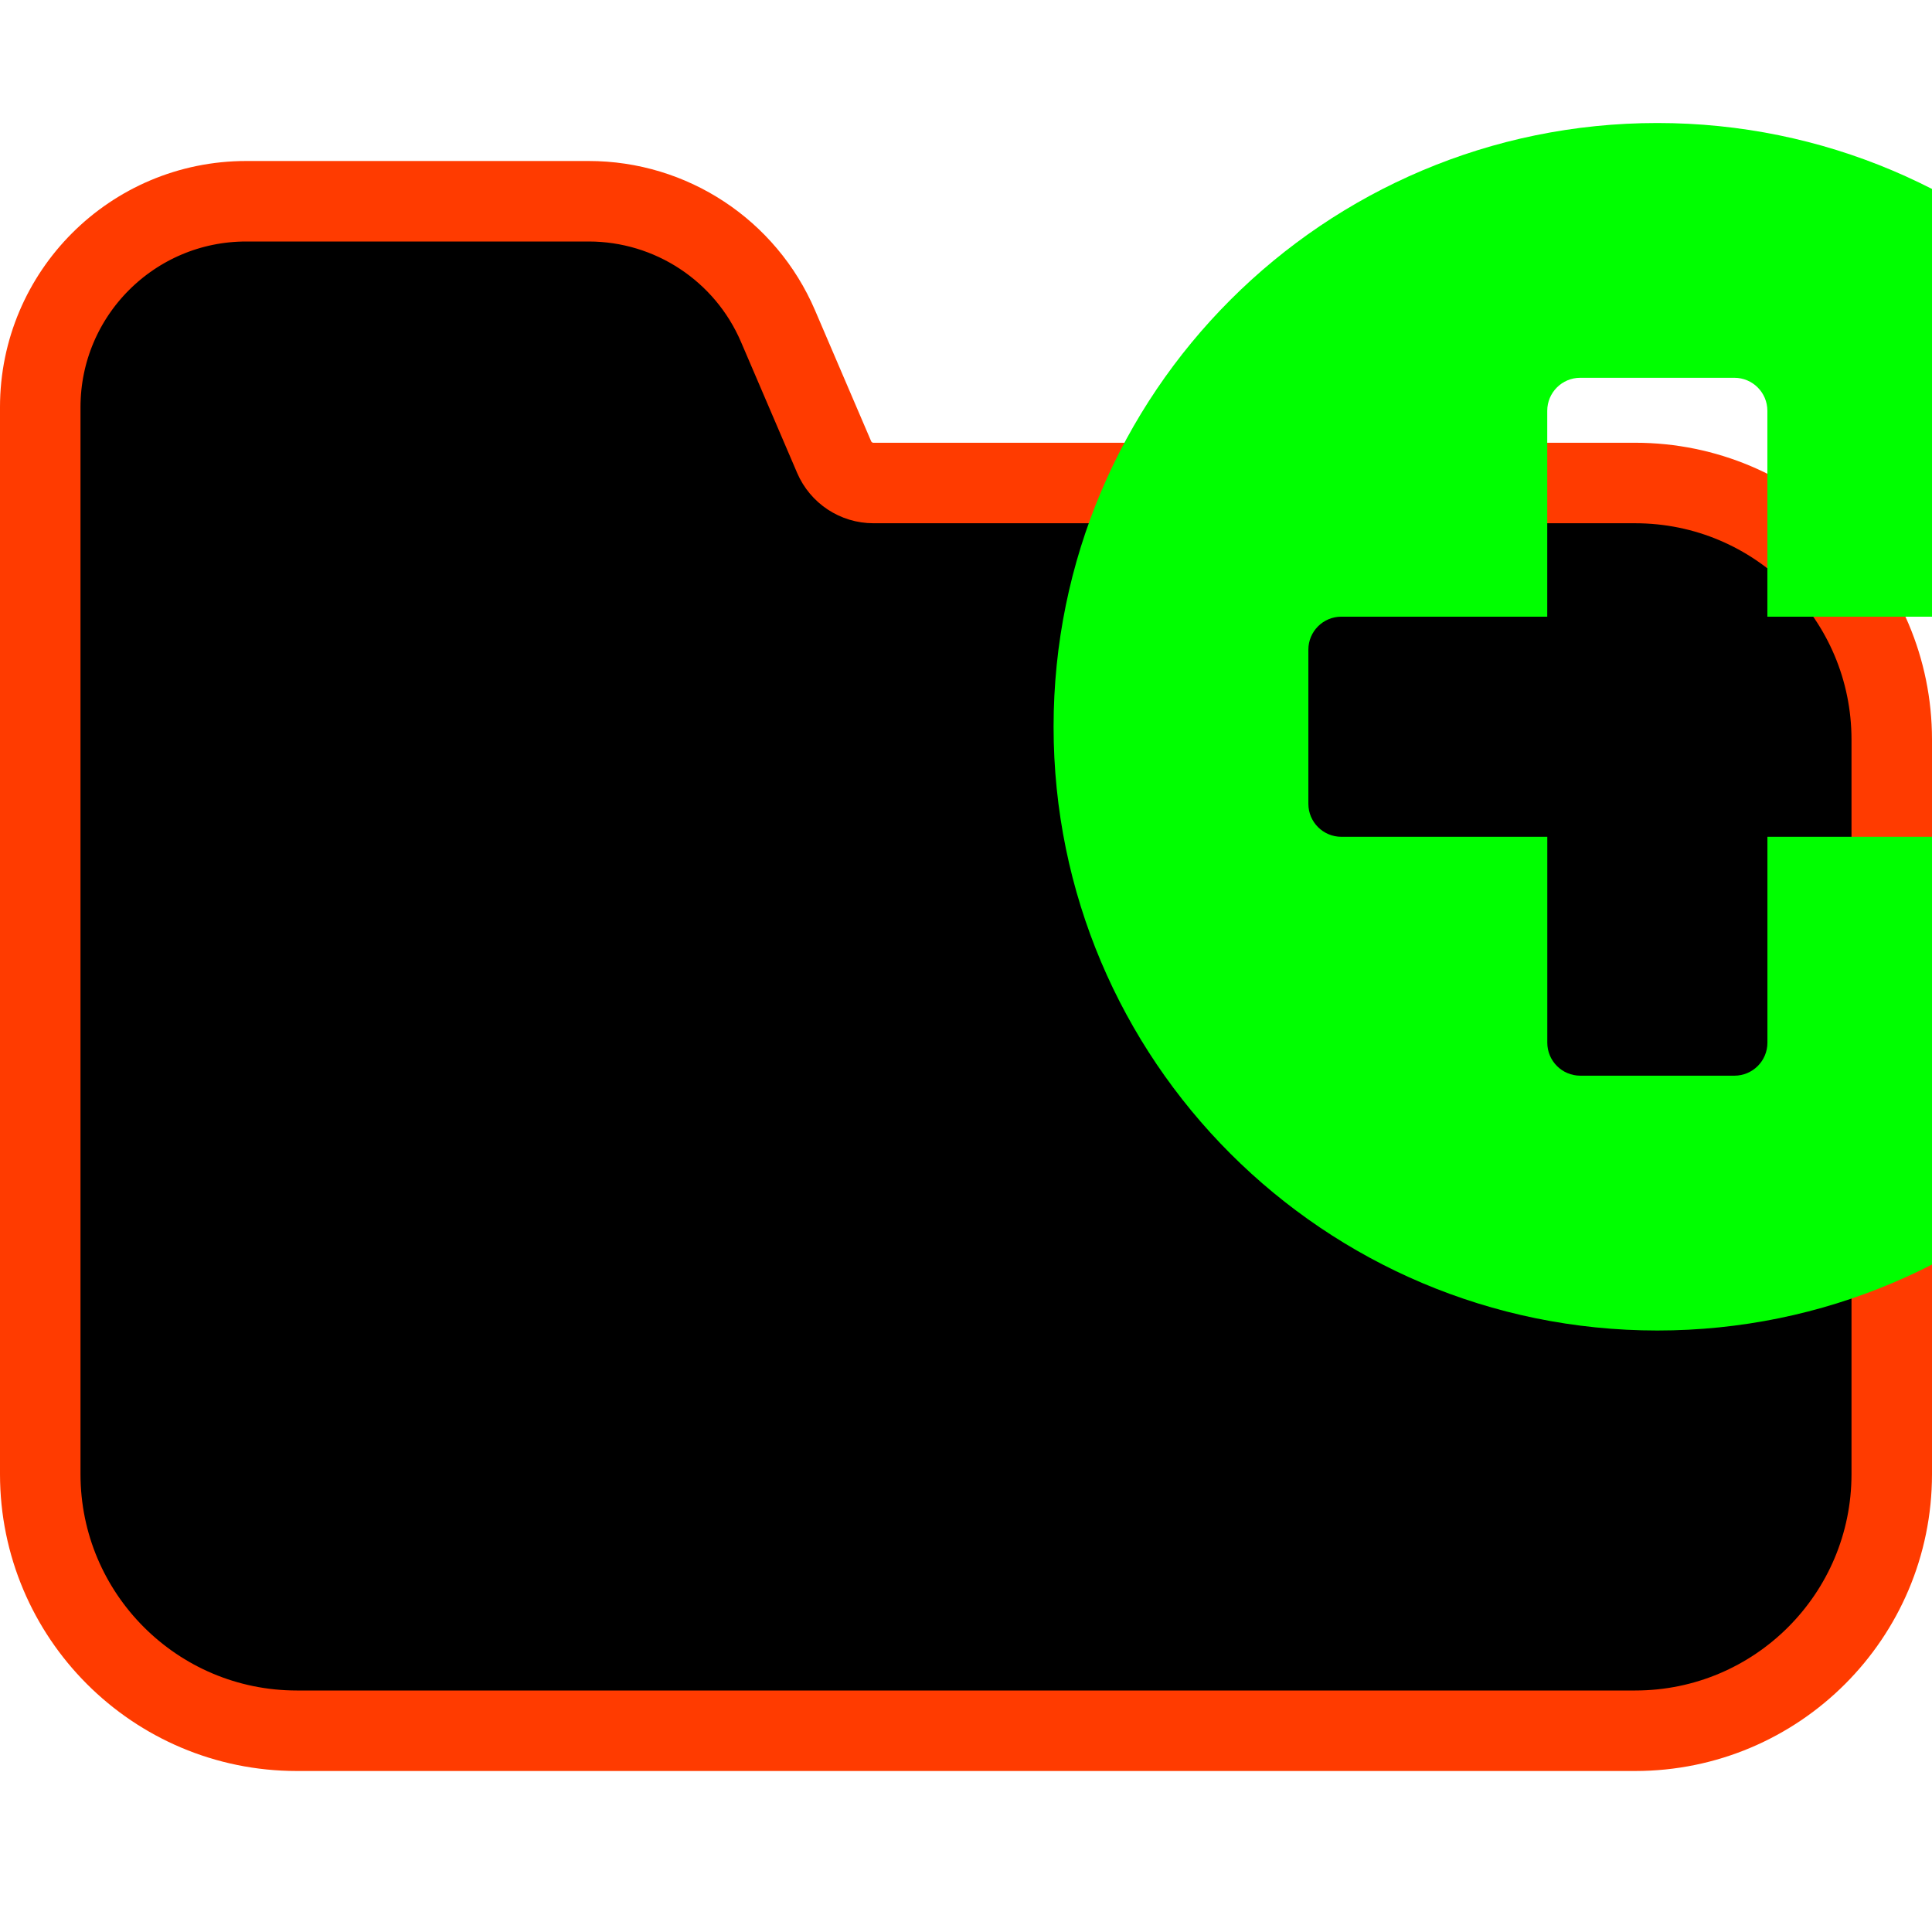 <?xml version="1.0" encoding="UTF-8" standalone="no"?>
<!-- Generator: Adobe Illustrator 16.0.0, SVG Export Plug-In . SVG Version: 6.00 Build 0)  -->

<svg
   xmlns:dc="http://purl.org/dc/elements/1.1/"
   xmlns:cc="http://creativecommons.org/ns#"
   xmlns:rdf="http://www.w3.org/1999/02/22-rdf-syntax-ns#"
   xmlns:svg="http://www.w3.org/2000/svg"
   xmlns="http://www.w3.org/2000/svg"
   xmlns:sodipodi="http://sodipodi.sourceforge.net/DTD/sodipodi-0.dtd"
   xmlns:inkscape="http://www.inkscape.org/namespaces/inkscape"
   version="1.1"
   id="Layer_1"
   x="0px"
   y="0px"
   width="48px"
   height="48px"
   viewBox="0 0 48 48"
   enable-background="new 0 0 48 48"
   xml:space="preserve"
   inkscape:version="0.48.5 r10040"
   sodipodi:docname="folder2.svg"><defs
     id="defs7" /><sodipodi:namedview
     pagecolor="#ffffff"
     bordercolor="#666666"
     borderopacity="1"
     objecttolerance="10"
     gridtolerance="10"
     guidetolerance="10"
     inkscape:pageopacity="0"
     inkscape:pageshadow="2"
     inkscape:window-width="1600"
     inkscape:window-height="853"
     id="namedview5"
     showgrid="false"
     inkscape:zoom="6.9532167"
     inkscape:cx="14.551706"
     inkscape:cy="38.835234"
     inkscape:window-x="-2"
     inkscape:window-y="-3"
     inkscape:window-maximized="1"
     inkscape:current-layer="Layer_1" /><path
     d="M21.701,12c-0.425,0-0.809-0.253-0.977-0.644l-1.395-3.255C18.523,6.22,16.673,5,14.626,5H6.117  C3.291,5,1,7.291,1,10.117v1.758V19v17.625C1,40.146,3.854,43,7.375,43h33.25C44.146,43,47,40.146,47,36.625v-18.25  C47,14.854,44.146,12,40.625,12H21.701z"
     id="path3"
     style="fill:#000000;fill-opacity:1;opacity:1;stroke:#ff3b00;stroke-opacity:1;stroke-width:2;stroke-miterlimit:4;stroke-dasharray:none"
     fill="#050505" /><path
     inkscape:connector-curvature="0"
     d="m 41.176,3.056 c -8.284,0 -15,6.716 -15,15 0,8.284 6.716,15 15,15 8.284,0 15,-6.716 15,-15 0,-8.284 -6.716,-15 -15,-15 z m 8.671,16.914 c 0,0.453 -0.367,0.82 -0.821,0.82 H 43.911 v 5.115 c 0,0.453 -0.367,0.82 -0.82,0.82 h -3.829 c -0.453,0 -0.82,-0.367 -0.82,-0.82 v -5.115 H 33.326 c -0.453,0 -0.82,-0.367 -0.82,-0.82 V 16.141 c 0,-0.453 0.367,-0.82 0.82,-0.82 h 5.115 v -5.115 c 0,-0.453 0.367,-0.82 0.82,-0.82 h 3.829 c 0.453,0 0.82,0.367 0.82,0.82 v 5.115 h 5.115 c 0.453,0 0.821,0.367 0.821,0.82 v 3.829 z"
     id="path3-0"
     style="fill:#00ff00;fill-opacity:1" /></svg>